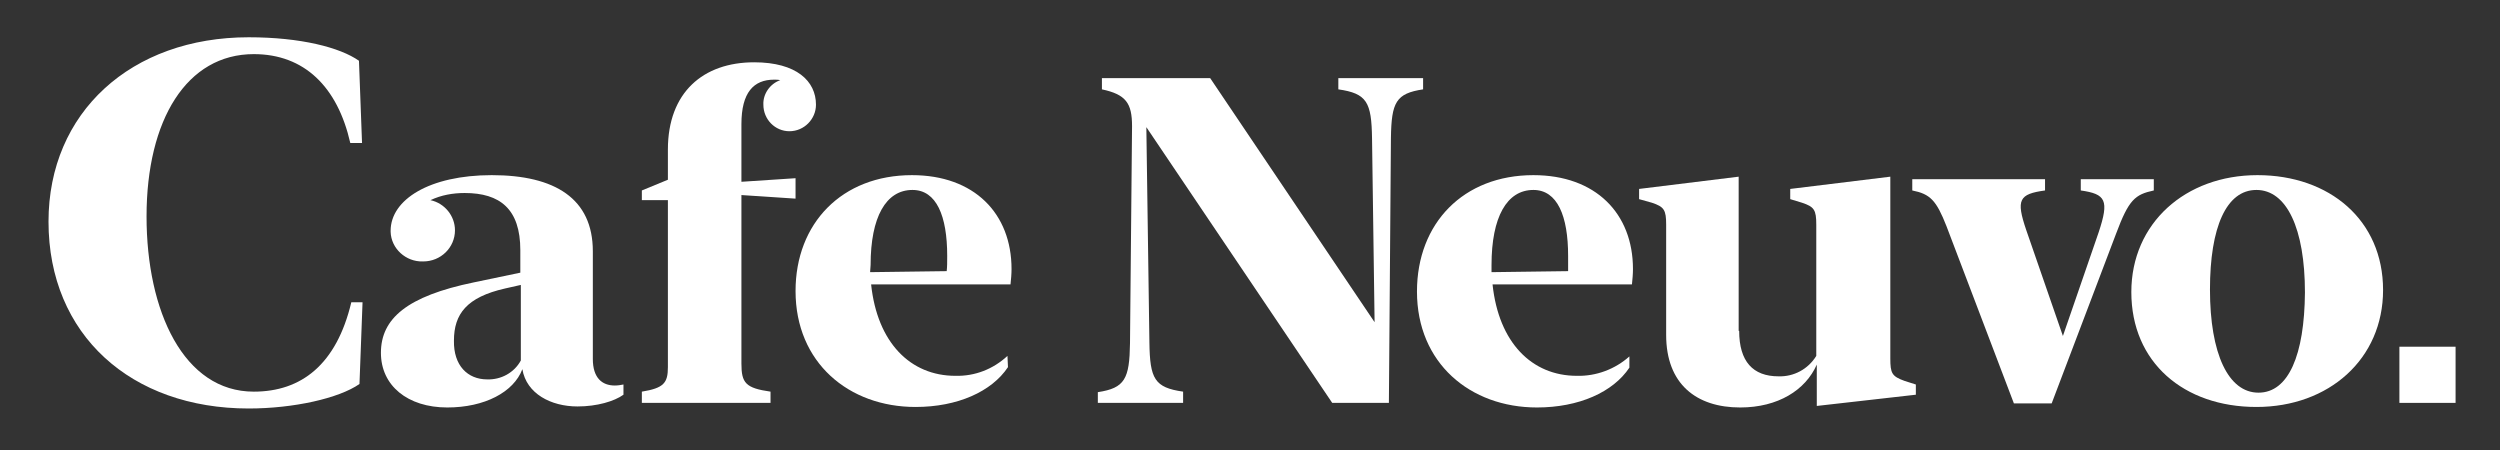 <?xml version="1.0" encoding="utf-8"?>
<!-- Generator: Adobe Illustrator 23.0.2, SVG Export Plug-In . SVG Version: 6.00 Build 0)  -->
<svg version="1.1" id="Layer_1" xmlns="http://www.w3.org/2000/svg" xmlns:xlink="http://www.w3.org/1999/xlink" x="0px" y="0px"
	 viewBox="0 0 489.6 88.2" style="enable-background:new 0 0 489.6 88.2;" xml:space="preserve">
<rect x="0" y="0" width="489.6" height="88.2" fill="#333333" stroke="none"/>
<style type="text/css">
	.st0{fill:#FFFFFF;}
</style>
<title>logo</title>
<path class="st0" d="M48.7,7.3c10.2,0,17.9,2,21.6,4.6L70.9,28h-2.3c-2.5-11-9-17.4-18.9-17.4c-13.1,0-21,12.8-21,31.8
	c0,18.6,7.3,34.3,21,34.3c9.3,0,16.2-5.3,19.1-17.5H71l-0.6,16C66.4,78,57.5,80,48.7,80c-23,0-39.2-14.4-39.2-36.6
	C9.5,22,25.7,7.3,48.7,7.3z"/>
<path class="st0" d="M74.6,69.1c0-6.7,5.1-11.1,18.2-13.8l9.1-1.9V49c0-8.1-4-11.2-10.9-11.2c-2.3,0-4.6,0.4-6.7,1.4
	c2.8,0.6,4.8,3.1,4.8,5.9c0,3.4-2.8,6.1-6.2,6.1c0,0-0.1,0-0.1,0c-3.3,0.1-6.2-2.5-6.3-5.8c0-0.1,0-0.1,0-0.2
	c0-6.1,7.6-10.9,19.8-10.9c12.4,0,19.8,4.6,19.8,14.9v21.1c0,3.7,1.8,5.2,4.3,5.2c0.6,0,1.2-0.1,1.7-0.2v2c-1.8,1.3-5.2,2.3-9,2.3
	c-5.2,0-10-2.5-10.8-7.3c-1.7,4.5-7.4,7.5-14.7,7.5C79.8,79.8,74.6,75.5,74.6,69.1z M95.4,74.3c2.7,0.1,5.3-1.3,6.6-3.7V55.8
	l-3.1,0.7c-7.5,1.7-10,5-10,10.2C88.8,71.6,91.6,74.3,95.4,74.3z"/>
<path class="st0" d="M150.9,76.7v2.2h-25.2v-2.2c4.3-0.7,5.1-1.7,5.1-4.8V39.2h-5.1v-1.9l5.1-2.1v-5.9c0-11.2,6.9-17.1,16.9-17.1
	c8.3,0,12.1,3.7,12.1,8.3c0,2.8-2.3,5.2-5.2,5.2c-2.8,0-5.1-2.3-5.1-5.2l0,0c-0.1-2.1,1.3-4.1,3.3-4.8c-0.4-0.1-0.8-0.1-1.2-0.1
	c-4,0-6.4,2.5-6.4,8.7v11.3l10.6-0.7v4l-10.6-0.7v33C145.2,75,146,76,150.9,76.7z"/>
<path class="st0" d="M178.6,34.3c12.2,0,19.5,7.5,19.5,18.4c0,1-0.1,2-0.2,3h-27.3c1.2,11.4,7.7,17.9,16.5,17.9
	c3.8,0.1,7.4-1.3,10.2-3.9l0.1,2.2c-3.2,4.8-9.9,7.8-18.1,7.8c-13.1,0-23.5-8.7-23.5-22.7C155.8,43.7,164.9,34.3,178.6,34.3z
	 M170.4,53.3l15-0.2c0.1-0.8,0.1-1.8,0.1-3c0-7.8-2.1-12.9-6.8-12.9c-5.2,0-8.2,5.3-8.2,14.7L170.4,53.3z"/>
<path class="st0" d="M269.2,63.1l-0.5-36c-0.1-7.1-1-8.8-6.6-9.6v-2.2h16.6v2.2c-5.3,0.8-6.2,2.5-6.3,9.5L272,78.9h-11.1l-36.4-54
	l0.6,42.2c0.1,7.1,1,8.8,6.6,9.6v2.2H215v-2.1c5.3-0.8,6.2-2.6,6.3-9.6l0.4-42.5c0-4.5-1.2-6.2-5.9-7.2v-2.2H237L269.2,63.1z"/>
<path class="st0" d="M300.3,34.3c12.2,0,19.5,7.5,19.5,18.4c0,1-0.1,2-0.2,3h-27.3c1.2,11.4,7.7,17.9,16.5,17.9
	c3.8,0.1,7.5-1.3,10.3-3.8V72c-3.2,4.8-9.9,7.8-18.1,7.8c-13.1,0-23.5-8.7-23.5-22.7C277.5,43.7,286.6,34.3,300.3,34.3z M292.1,53.3
	l15-0.2c0-0.8,0-1.8,0-3c0-7.8-2.1-12.9-6.8-12.9c-5.2,0-8.2,5.3-8.2,14.7L292.1,53.3z"/>
<path class="st0" d="M340.6,64.8c0,6,2.7,8.9,7.7,8.9c3,0.1,5.8-1.4,7.4-4V44c0-2.9-0.4-3.5-2.8-4.3l-2.3-0.7v-2l19.6-2.4v35.6
	c0,2.9,0.3,3.5,2.8,4.4l2.2,0.7v2l-19.4,2.2v-8.1c-2.2,5-7.6,8.4-15,8.4c-8.6,0-14.5-4.6-14.5-14.2V44c0-2.9-0.4-3.5-2.8-4.3L321,39
	v-2l19.5-2.4V64.8z"/>
<path class="st0" d="M374.5,37.3v-2.2h26v2.2c-5.1,0.7-5.7,1.8-3.7,7.7l7.2,20.8l7-20.3c2.1-6.3,1.4-7.5-3.5-8.2v-2.2h14.3v2.2
	c-3.7,0.8-4.9,1.8-7.4,8.5L401.8,79h-7.4l-13.2-34.7C379.2,39.2,378,38,374.5,37.3z"/>
<path class="st0" d="M417.4,57.2c0-13.5,10.6-22.9,24.7-22.9s24.6,8.8,24.6,22.5c0,13.5-10.6,22.9-24.8,22.9S417.4,71,417.4,57.2z
	 M451.4,57.3c0-12.6-3.6-20.1-9.5-20.1s-9.1,7.3-9.1,19.5c0,12.6,3.6,20.2,9.5,20.2S451.3,69.5,451.4,57.3L451.4,57.3z"/>
<rect x="469.9" y="67.9" class="st0" width="11" height="11"/>
</svg>
